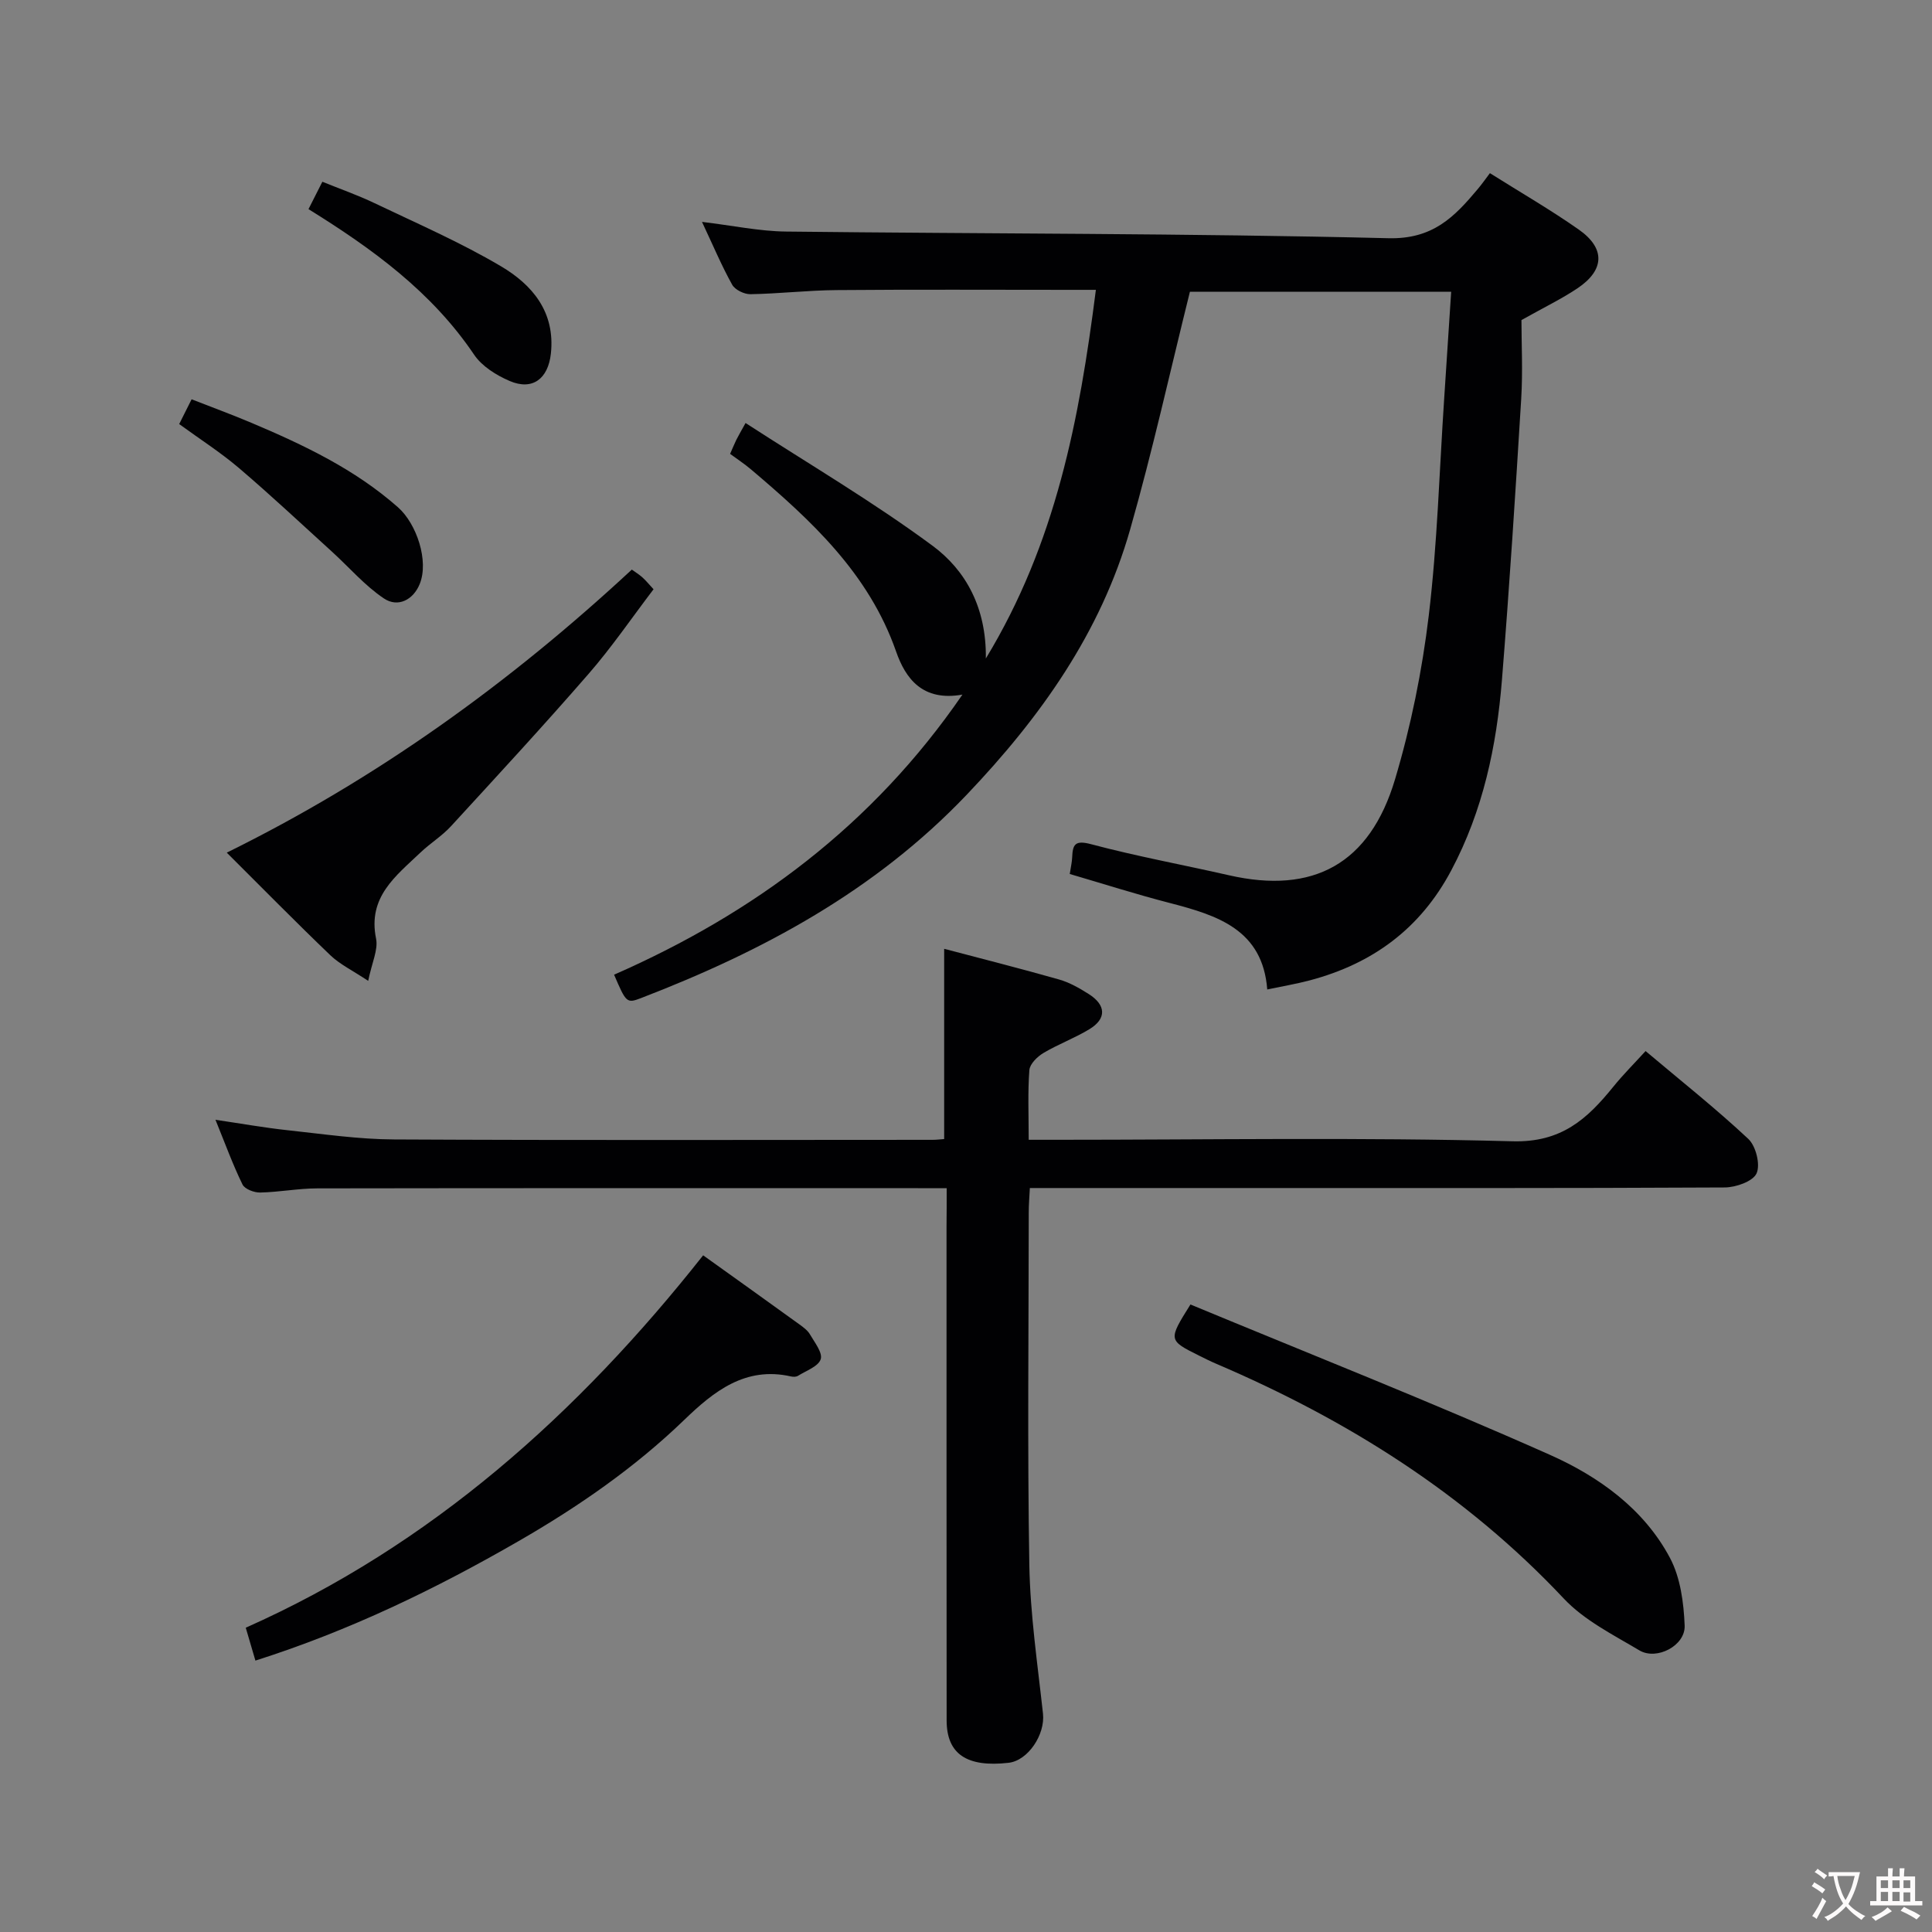 <svg enable-background="new 0 0 400 400" viewBox="0 0 400 400" xmlns="http://www.w3.org/2000/svg"><rect x="0" y="0" width="400" height="400" fill="#808080" stroke="none"/><g fill="#010103"><path d="m308.47 35.85c6.32 3.98 12.54 7.57 18.4 11.68 5.54 3.89 5.36 8.38-.27 12.16-3.24 2.17-6.79 3.88-11.6 6.58 0 4.84.3 10.6-.05 16.31-1.19 19.41-2.43 38.82-3.99 58.2-1.11 13.73-3.91 27.04-10.5 39.44-6.43 12.1-16.32 19.31-29.27 22.75-2.82.75-5.7 1.23-8.82 1.89-.95-12.39-10.29-15.34-20.16-17.9-7.05-1.82-13.99-4.04-20.73-6.01.23-1.51.46-2.46.5-3.43.11-2.67.57-3.63 3.91-2.74 9.43 2.51 19.06 4.27 28.58 6.44 17.4 3.96 29.12-2.31 34.36-19.88 3.29-11.03 5.61-22.48 6.98-33.9 1.78-14.87 2.19-29.91 3.19-44.88.48-7.25.95-14.49 1.45-22.16-18.7 0-36.76 0-54.09 0-4.1 16.48-7.74 32.98-12.37 49.2-6.1 21.41-18.61 38.96-33.88 54.98-18.94 19.87-42.21 32.37-67.36 42.05-3.01 1.16-3.11.99-5.61-4.83 28.91-12.69 53.52-30.9 72.12-57.99-8.27 1.47-11.79-3.34-13.74-8.94-5.65-16.16-17.56-27.12-30.05-37.7-1.36-1.15-2.86-2.13-4.31-3.2.52-1.17.87-2.05 1.28-2.89.43-.87.93-1.7 1.92-3.5 13.08 8.48 26.37 16.29 38.7 25.4 6.89 5.09 11.18 12.84 11.05 23.35 14.5-23.89 19.36-49.47 22.78-76.32-1.77 0-3.49 0-5.21 0-16.17 0-32.33-.09-48.5.05-5.94.05-11.87.75-17.81.85-1.28.02-3.19-.9-3.78-1.96-2.2-3.95-3.96-8.15-6.25-13.01 6.38.76 11.85 1.93 17.33 2 41.6.48 83.21.36 124.79 1.38 9.18.23 13.64-4.39 18.47-10.15.86-1.01 1.59-2.07 2.54-3.32z"/><path d="m196 246c-2.31 0-4.1 0-5.9 0-41.48 0-82.96-.03-124.44.04-3.93.01-7.86.78-11.8.86-1.24.03-3.18-.71-3.65-1.66-1.99-4.06-3.54-8.34-5.6-13.4 5.43.8 10.17 1.65 14.93 2.16 7.35.79 14.72 1.88 22.08 1.91 37.15.19 74.3.09 111.44.08.8 0 1.6-.1 2.42-.16 0-12.94 0-25.62 0-39.39 8.02 2.12 15.95 4.12 23.81 6.36 2.14.61 4.18 1.78 6.08 2.98 3.66 2.3 3.77 5.13.17 7.31-3.05 1.85-6.45 3.1-9.51 4.92-1.27.76-2.81 2.27-2.91 3.54-.35 4.6-.14 9.25-.14 14.43h5.72c31.48 0 62.98-.54 94.44.31 10.12.28 15.45-4.6 20.85-11.26 2.05-2.54 4.38-4.86 6.71-7.42 7.37 6.21 14.57 11.92 21.26 18.18 1.58 1.48 2.54 5.32 1.72 7.14-.75 1.67-4.29 2.91-6.61 2.92-33.82.18-67.63.12-101.45.12-13.98 0-27.95 0-42.4 0-.09 1.83-.23 3.42-.23 5.02-.01 24.32-.29 48.65.12 72.96.18 10.3 1.71 20.58 2.83 30.85.47 4.31-3.08 9.71-7.13 10.17-8.63.98-12.81-1.81-12.82-8.76-.03-34.15-.02-68.3-.02-102.45.03-2.31.03-4.63.03-7.76z"/><path d="m145.58 259.9c6.97 4.99 13.47 9.63 19.94 14.31.8.58 1.68 1.22 2.16 2.04.97 1.67 2.67 3.81 2.24 5.16-.49 1.5-3 2.37-4.69 3.43-.37.24-1 .25-1.46.14-9.46-2.16-16.04 3.14-22.09 8.98-10.33 9.97-22.02 18.03-34.36 25.14-17.2 9.92-35.03 18.54-54.44 24.71-.61-2.08-1.19-4.03-2-6.81 38.36-17.05 68.77-44.28 94.7-77.1z"/><path d="m246.47 270.08c24.71 10.25 49.79 20.16 74.41 31.12 10.09 4.49 19.46 11.17 24.87 21.35 2.17 4.09 2.85 9.28 3.04 14.01.17 4.15-5.78 7.26-9.36 5.14-5.44-3.24-11.42-6.22-15.66-10.73-20.37-21.68-44.85-37.02-71.95-48.61-1.2-.51-2.37-1.1-3.54-1.68-6.43-3.21-6.43-3.22-1.81-10.6z"/><path d="m46.95 176.53c31.09-15.31 58.56-35.12 83.86-58.6.7.51 1.5.99 2.19 1.61.73.65 1.35 1.43 2.31 2.46-4.48 5.88-8.62 11.96-13.41 17.47-9.3 10.71-18.93 21.13-28.52 31.58-1.87 2.04-4.32 3.54-6.33 5.46-5.09 4.85-10.96 9.2-9.19 17.82.47 2.29-.86 4.95-1.63 8.75-3.29-2.19-5.88-3.43-7.84-5.31-7.2-6.9-14.19-14.02-21.44-21.24z"/><path d="m63.87 43.3c1.01-2 1.81-3.57 2.87-5.67 3.65 1.48 7.3 2.76 10.76 4.41 8.81 4.21 17.81 8.12 26.19 13.07 6.51 3.84 11.31 9.48 10.36 18.13-.57 5.14-3.77 7.69-8.55 5.63-2.75-1.18-5.73-3.04-7.35-5.45-8.76-12.98-21-21.89-34.28-30.12z"/><path d="m37.1 87.8c.91-1.82 1.57-3.13 2.57-5.13 4.08 1.6 8.27 3.13 12.38 4.87 10.83 4.58 21.4 9.59 30.35 17.49 3.85 3.4 6.45 11.1 4.49 15.9-1.35 3.31-4.54 4.89-7.39 2.98-3.98-2.66-7.19-6.44-10.78-9.7-6.38-5.8-12.68-11.71-19.25-17.31-3.82-3.25-8.1-5.99-12.37-9.1z"/></g><path d="m377.9 391.2c-.2.3-.4.5-.6.8-.7-.6-1.4-1-2.2-1.5.2-.3.4-.5.5-.8.6.4 1.4.8 2.3 1.5zm-1.8 6.1c-.2-.2-.5-.4-.9-.6.4-.6.8-1.2 1.2-1.9s.7-1.3.9-1.9c.3.3.5.5.8.7-.7 1.3-1.4 2.6-2 3.7zm2.2-9c-.3.3-.5.5-.6.8-.6-.6-1.3-1.1-2-1.5.3-.3.5-.5.6-.7.6.5 1.3.9 2 1.4zm.3.2v-.9h2 4.5c-.3 1.3-.6 2.5-1 3.6s-.9 2.1-1.4 3c.4.5 1 1 1.6 1.4s1.2.8 1.9 1.1c-.3.2-.5.4-.8.8-.4-.3-1-.7-1.6-1.2s-1.2-1.1-1.6-1.6c-.5.6-1.1 1.1-1.7 1.6s-1.4.9-2.1 1.4c-.1-.3-.3-.5-.7-.8.6-.2 1.2-.5 1.9-1s1.4-1.1 2-1.8c-.5-.8-.9-1.6-1.2-2.5s-.6-2-.8-3.2c-.4.1-.7.1-1 .1zm2.5 2.7c.3 1 .7 1.7 1 2.2.3-.5.6-1.1 1-2s.6-1.9.9-3h-3.2-.4c.1.9.3 1.8.7 2.8z" fill="#fcfafa"/><path d="m396.5 388.5v1.5 3.6h1.5v.9c-.4 0-1 0-1.7 0h-7.9c-.5 0-.9 0-1.2 0v-.9h1.3v-3.5c0-.7 0-1.2 0-1.6h2.4c0-.8 0-1.4 0-1.7h1c0 .3-.1.8-.1 1.7h1.5c0-.8 0-1.4 0-1.7h1c0 .3-.1.9-.1 1.7zm-8.2 9.2c-.2-.3-.5-.5-.8-.8.8-.3 1.4-.6 1.9-.9s1-.7 1.4-1.1c.3.3.6.5.9.8-1.6 1-2.8 1.6-3.4 2zm2.6-6.8v-1.6h-1.5v1.6zm0 2.7v-1.9h-1.5v1.9zm2.4-2.7v-1.6h-1.5v1.6zm0 2.7v-1.9h-1.5v1.9zm.2 2 .7-.8c.4.2.9.5 1.6.8s1.3.7 1.8 1c-.3.3-.5.5-.8.8-.4-.3-1.5-1-3.3-1.8zm2-4.7v-1.6h-1.4v1.6zm0 2.8v-1.9h-1.4v1.9z" fill="#fcfafa"/></svg>